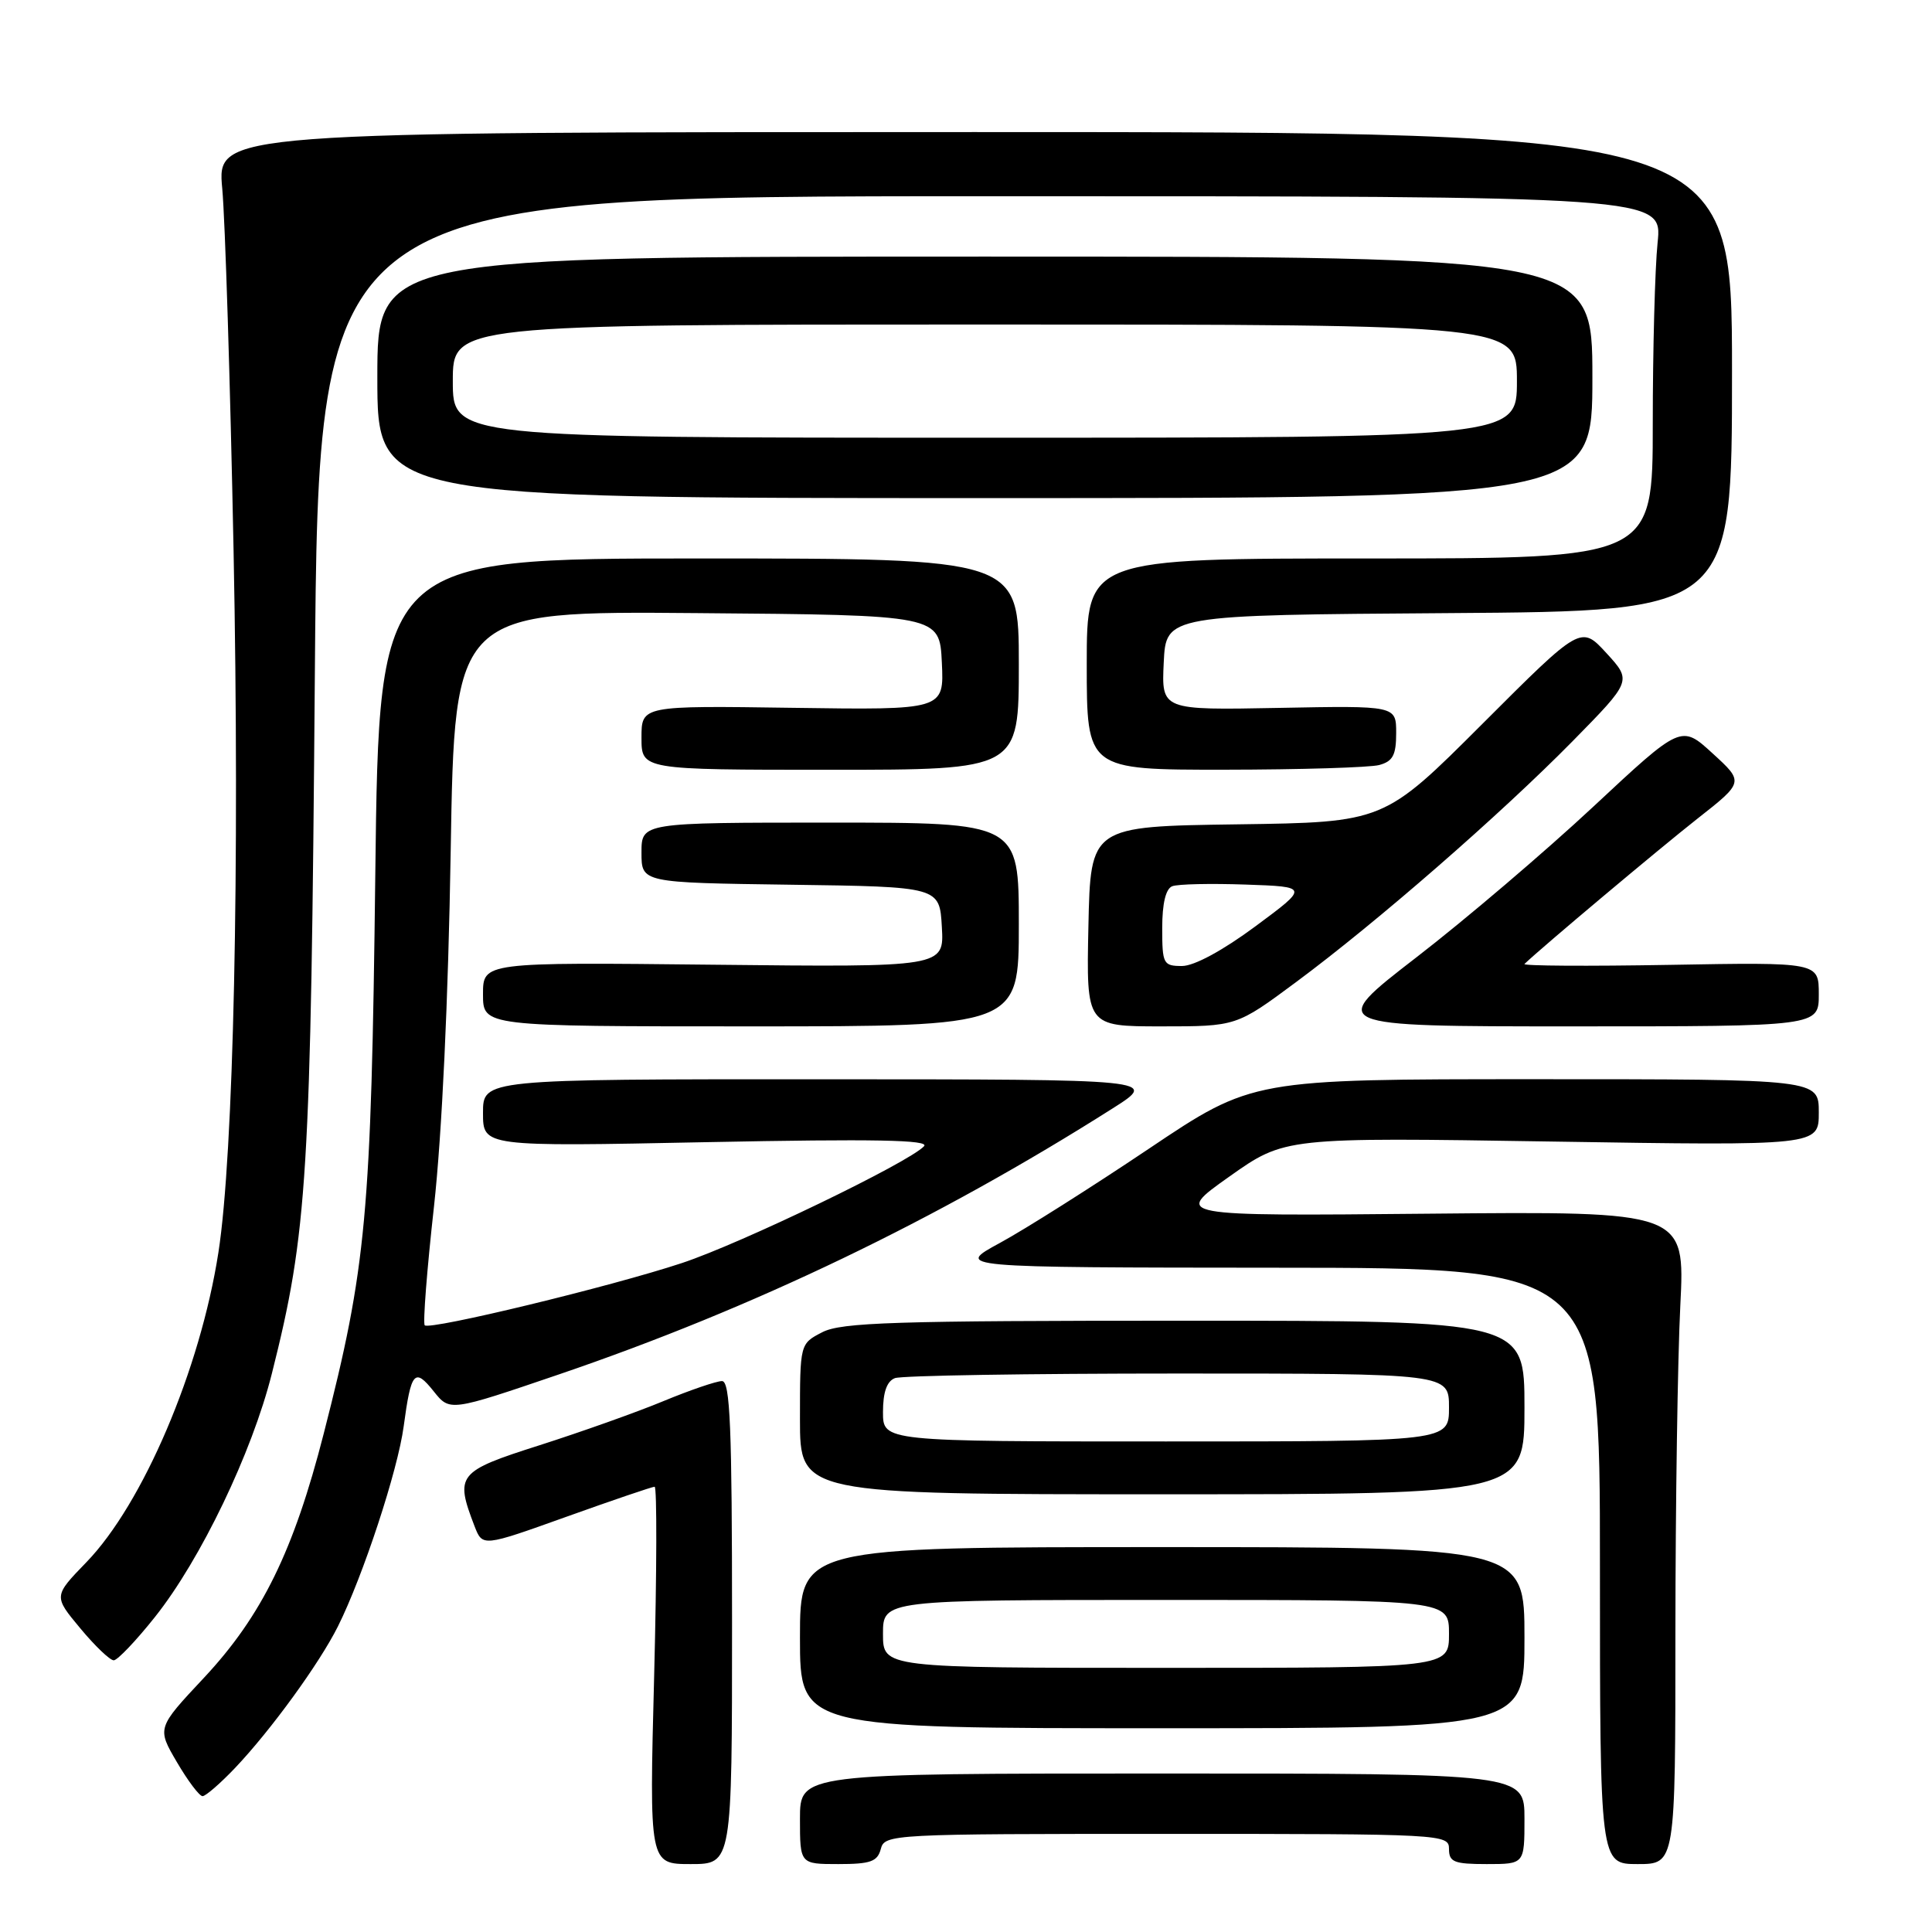 <?xml version="1.0" encoding="UTF-8" standalone="no"?>
<!DOCTYPE svg PUBLIC "-//W3C//DTD SVG 1.1//EN" "http://www.w3.org/Graphics/SVG/1.1/DTD/svg11.dtd" >
<svg xmlns="http://www.w3.org/2000/svg" xmlns:xlink="http://www.w3.org/1999/xlink" version="1.1" viewBox="0 0 256 256">
 <g >
 <path fill="currentColor"
d=" M 97.00 215.00 C 97.00 189.07 96.75 183.00 95.67 183.00 C 94.94 183.00 91.45 184.19 87.92 185.65 C 84.39 187.12 77.00 189.74 71.50 191.50 C 60.61 194.97 60.26 195.41 62.88 202.23 C 63.94 204.96 63.94 204.96 75.05 200.98 C 81.16 198.79 86.43 197.00 86.74 197.00 C 87.06 197.00 87.03 208.25 86.68 222.00 C 86.03 247.00 86.03 247.00 91.52 247.00 C 97.00 247.00 97.00 247.00 97.00 215.00 Z  M 116.71 245.00 C 117.22 243.04 118.07 243.00 154.62 243.00 C 191.33 243.00 192.00 243.04 192.00 245.00 C 192.00 246.73 192.67 247.00 197.00 247.00 C 202.00 247.00 202.00 247.00 202.00 241.00 C 202.00 235.00 202.00 235.00 154.00 235.00 C 106.00 235.00 106.00 235.00 106.00 241.00 C 106.00 247.00 106.00 247.00 111.09 247.00 C 115.35 247.00 116.27 246.67 116.71 245.00 Z  M 222.00 216.25 C 222.01 199.34 222.30 179.88 222.65 173.00 C 223.28 160.50 223.28 160.50 189.39 160.82 C 155.50 161.14 155.50 161.14 162.87 155.92 C 170.24 150.70 170.24 150.70 205.62 151.26 C 241.00 151.82 241.00 151.82 241.00 147.41 C 241.00 143.00 241.00 143.00 203.47 143.00 C 165.95 143.00 165.95 143.00 152.22 152.22 C 144.68 157.28 135.80 162.90 132.50 164.69 C 126.50 167.95 126.50 167.95 169.25 167.98 C 212.00 168.00 212.00 168.00 212.00 207.50 C 212.00 247.00 212.00 247.00 217.00 247.00 C 222.00 247.00 222.00 247.00 222.00 216.25 Z  M 31.16 234.25 C 35.90 229.25 42.31 220.44 44.78 215.50 C 48.10 208.85 52.71 194.84 53.49 189.00 C 54.47 181.72 54.93 181.18 57.47 184.36 C 59.61 187.04 59.61 187.04 74.05 182.12 C 99.81 173.34 124.13 161.65 147.43 146.87 C 153.50 143.02 153.50 143.02 108.75 143.01 C 64.00 143.00 64.00 143.00 64.00 147.47 C 64.00 151.94 64.00 151.94 93.75 151.34 C 115.90 150.90 123.23 151.04 122.44 151.88 C 120.43 154.04 98.19 164.77 90.36 167.36 C 80.98 170.47 56.95 176.28 56.28 175.61 C 56.02 175.35 56.57 168.24 57.51 159.82 C 58.56 150.30 59.40 132.48 59.72 112.74 C 60.24 80.97 60.24 80.97 92.37 81.24 C 124.50 81.50 124.50 81.50 124.80 87.79 C 125.10 94.08 125.10 94.08 105.05 93.79 C 85.00 93.50 85.00 93.50 85.00 97.75 C 85.00 102.00 85.00 102.00 110.00 102.00 C 135.00 102.00 135.00 102.00 135.00 88.00 C 135.00 74.00 135.00 74.00 92.61 74.00 C 50.23 74.00 50.23 74.00 49.73 115.75 C 49.19 161.09 48.56 167.86 42.89 189.98 C 38.91 205.52 34.69 214.12 27.03 222.31 C 20.79 228.97 20.79 228.97 23.44 233.49 C 24.89 235.97 26.42 238.00 26.84 238.00 C 27.25 238.00 29.20 236.31 31.16 234.25 Z  M 202.00 217.00 C 202.00 205.00 202.00 205.00 154.00 205.00 C 106.00 205.00 106.00 205.00 106.00 217.00 C 106.00 229.00 106.00 229.00 154.00 229.00 C 202.00 229.00 202.00 229.00 202.00 217.00 Z  M 20.54 214.25 C 26.60 206.63 33.38 192.51 36.02 182.02 C 40.75 163.24 41.19 156.12 41.72 89.25 C 42.22 26.00 42.22 26.00 131.25 26.00 C 220.28 26.00 220.28 26.00 219.64 32.15 C 219.29 35.53 219.00 46.33 219.00 56.15 C 219.00 74.00 219.00 74.00 181.50 74.00 C 144.00 74.00 144.00 74.00 144.00 88.00 C 144.00 102.00 144.00 102.00 162.25 101.99 C 172.29 101.98 181.51 101.70 182.75 101.37 C 184.56 100.88 185.00 100.06 185.00 97.13 C 185.00 93.50 185.00 93.50 169.45 93.80 C 153.90 94.10 153.90 94.10 154.20 87.80 C 154.50 81.50 154.50 81.50 192.00 81.24 C 229.50 80.98 229.50 80.98 229.50 49.24 C 229.50 17.50 229.50 17.50 129.12 17.50 C 28.75 17.50 28.75 17.50 29.45 25.00 C 29.83 29.12 30.51 50.73 30.95 73.00 C 31.78 114.95 30.96 153.03 28.94 165.96 C 26.53 181.47 18.94 199.26 11.45 207.00 C 7.09 211.50 7.09 211.50 10.63 215.75 C 12.57 218.09 14.57 220.00 15.07 220.00 C 15.56 220.00 18.03 217.41 20.54 214.25 Z  M 202.00 186.50 C 202.00 175.00 202.00 175.00 156.95 175.00 C 118.53 175.00 111.47 175.22 108.95 176.53 C 106.00 178.05 106.00 178.05 106.00 188.03 C 106.00 198.00 106.00 198.00 154.00 198.00 C 202.00 198.00 202.00 198.00 202.00 186.50 Z  M 135.00 122.50 C 135.00 109.00 135.00 109.00 110.00 109.00 C 85.00 109.00 85.00 109.00 85.00 112.98 C 85.00 116.96 85.00 116.96 104.75 117.23 C 124.50 117.50 124.50 117.50 124.80 122.83 C 125.11 128.16 125.11 128.16 94.55 127.83 C 64.00 127.50 64.00 127.50 64.00 131.75 C 64.00 136.00 64.00 136.00 99.50 136.00 C 135.00 136.00 135.00 136.00 135.00 122.50 Z  M 171.74 130.13 C 182.45 122.19 198.81 107.93 208.37 98.22 C 216.23 90.22 216.23 90.22 212.86 86.54 C 209.48 82.86 209.48 82.86 196.43 95.91 C 183.38 108.96 183.38 108.96 163.94 109.23 C 144.50 109.50 144.50 109.50 144.22 122.75 C 143.94 136.00 143.94 136.00 153.88 136.00 C 163.83 136.00 163.83 136.00 171.74 130.13 Z  M 241.00 131.75 C 241.00 127.50 241.00 127.50 221.25 127.85 C 210.39 128.04 201.72 127.99 202.00 127.73 C 204.34 125.49 219.96 112.38 224.89 108.50 C 231.09 103.63 231.09 103.63 226.93 99.83 C 222.77 96.02 222.77 96.02 211.14 106.87 C 204.74 112.84 194.18 121.84 187.67 126.86 C 175.84 136.00 175.84 136.00 208.42 136.00 C 241.00 136.00 241.00 136.00 241.00 131.75 Z  M 211.00 50.00 C 211.00 34.00 211.00 34.00 130.50 34.00 C 50.00 34.00 50.00 34.00 50.00 50.00 C 50.00 66.00 50.00 66.00 130.50 66.00 C 211.00 66.00 211.00 66.00 211.00 50.00 Z  M 117.00 216.50 C 117.00 212.00 117.00 212.00 154.50 212.00 C 192.00 212.00 192.00 212.00 192.00 216.50 C 192.00 221.00 192.00 221.00 154.50 221.00 C 117.00 221.00 117.00 221.00 117.00 216.50 Z  M 117.00 187.11 C 117.00 184.48 117.51 183.02 118.58 182.61 C 119.45 182.27 136.33 182.00 156.08 182.00 C 192.00 182.00 192.00 182.00 192.00 186.50 C 192.00 191.00 192.00 191.00 154.50 191.00 C 117.00 191.00 117.00 191.00 117.00 187.11 Z  M 154.00 122.97 C 154.00 119.70 154.47 117.76 155.33 117.43 C 156.07 117.14 160.44 117.05 165.05 117.21 C 173.43 117.50 173.43 117.50 166.34 122.75 C 162.02 125.95 158.23 128.00 156.63 128.00 C 154.14 128.00 154.00 127.73 154.00 122.97 Z  M 60.00 50.50 C 60.00 43.00 60.00 43.00 130.50 43.00 C 201.00 43.00 201.00 43.00 201.00 50.50 C 201.00 58.00 201.00 58.00 130.50 58.00 C 60.00 58.00 60.00 58.00 60.00 50.50 Z "/>
</g>
</svg>
